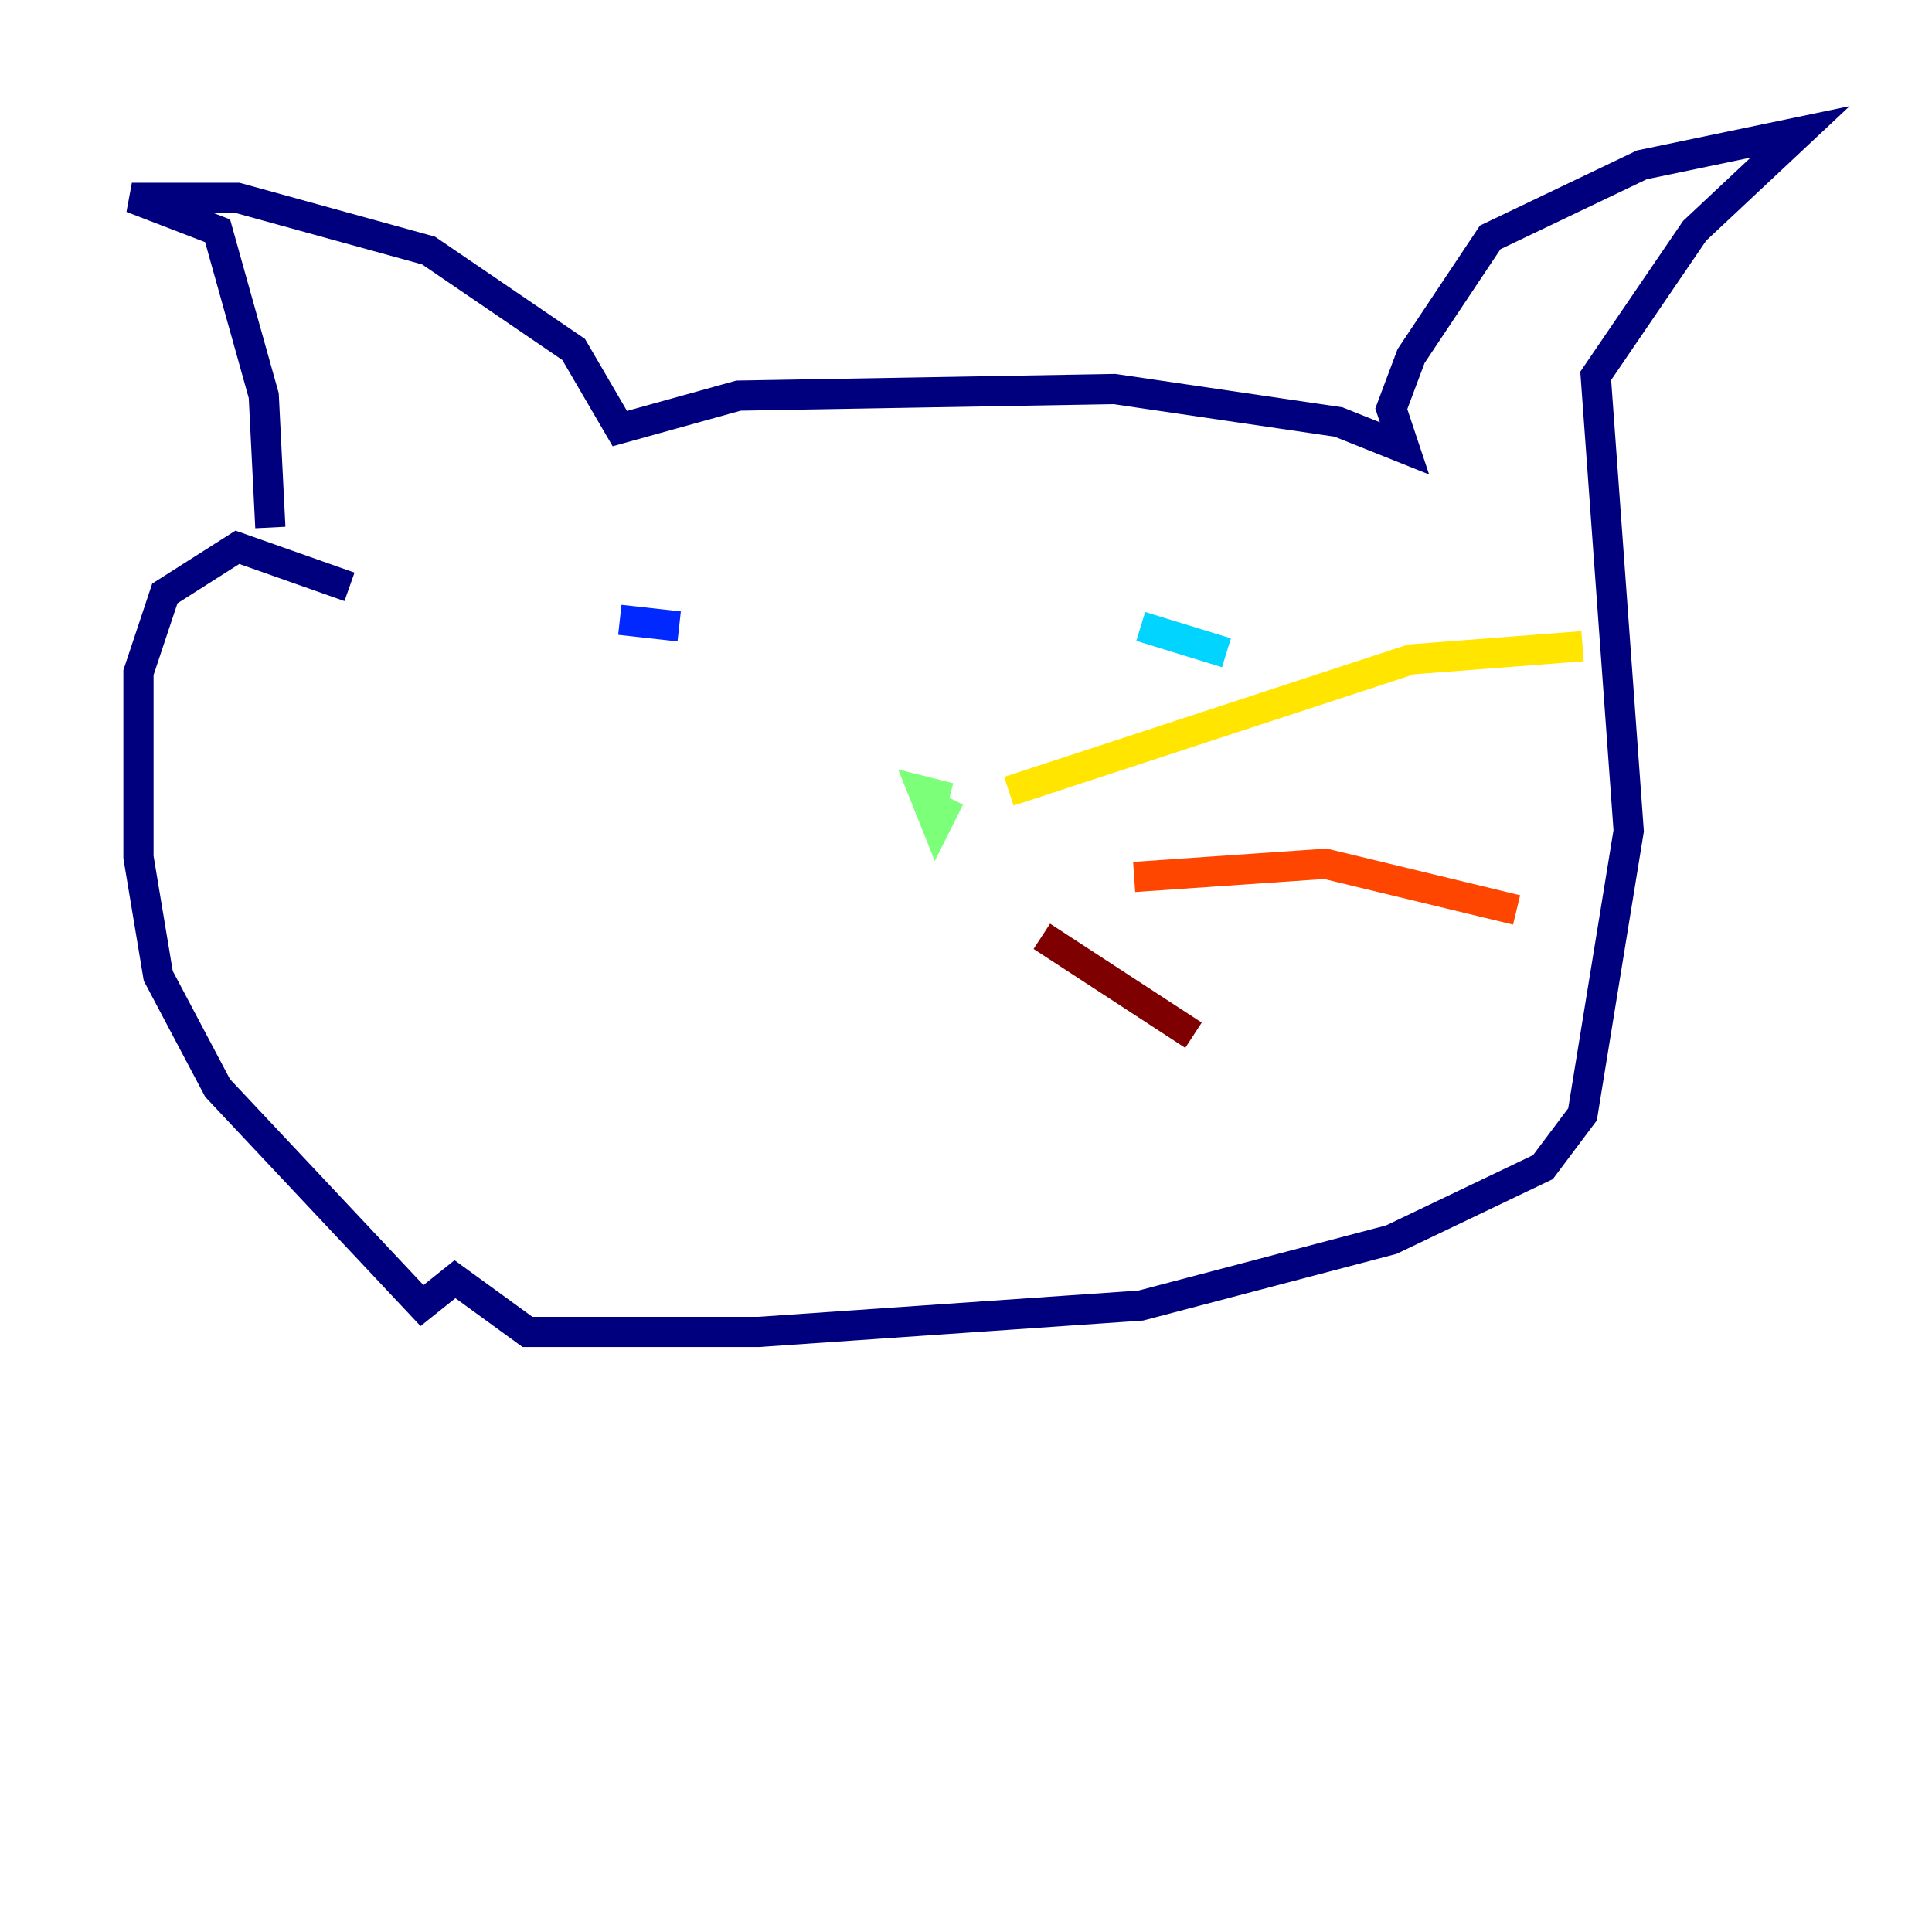 <?xml version="1.0" encoding="utf-8" ?>
<svg baseProfile="tiny" height="128" version="1.2" viewBox="0,0,128,128" width="128" xmlns="http://www.w3.org/2000/svg" xmlns:ev="http://www.w3.org/2001/xml-events" xmlns:xlink="http://www.w3.org/1999/xlink"><defs /><polyline fill="none" points="17.911,34.949 17.474,26.212 14.416,15.29 8.737,13.106 15.727,13.106 28.396,16.601 38.007,23.154 41.065,28.396 48.928,26.212 73.829,25.775 88.683,27.959 93.051,29.706 92.177,27.085 93.488,23.59 98.73,15.727 108.778,10.921 119.263,8.737 112.273,15.29 105.72,24.901 107.904,55.044 104.846,73.829 102.225,77.324 92.177,82.13 75.577,86.498 50.239,88.246 34.949,88.246 30.143,84.751 27.959,86.498 14.416,72.082 10.485,64.655 9.174,56.792 9.174,44.56 10.921,39.317 15.727,36.259 23.154,38.88" stroke="#00007f" stroke-width="2" /><polyline fill="none" points="41.065,41.065 44.997,41.502" stroke="#0028ff" stroke-width="2" /><polyline fill="none" points="75.577,41.502 81.256,43.249" stroke="#00d4ff" stroke-width="2" /><polyline fill="none" points="62.908,52.86 62.034,54.608 61.16,52.423 62.908,52.86" stroke="#7cff79" stroke-width="2" /><polyline fill="none" points="66.84,52.423 93.488,43.686 104.846,42.812" stroke="#ffe500" stroke-width="2" /><polyline fill="none" points="75.14,58.102 87.809,57.229 100.478,60.287" stroke="#ff4600" stroke-width="2" /><polyline fill="none" points="69.024,62.034 79.072,68.587" stroke="#7f0000" stroke-width="2" /></svg>